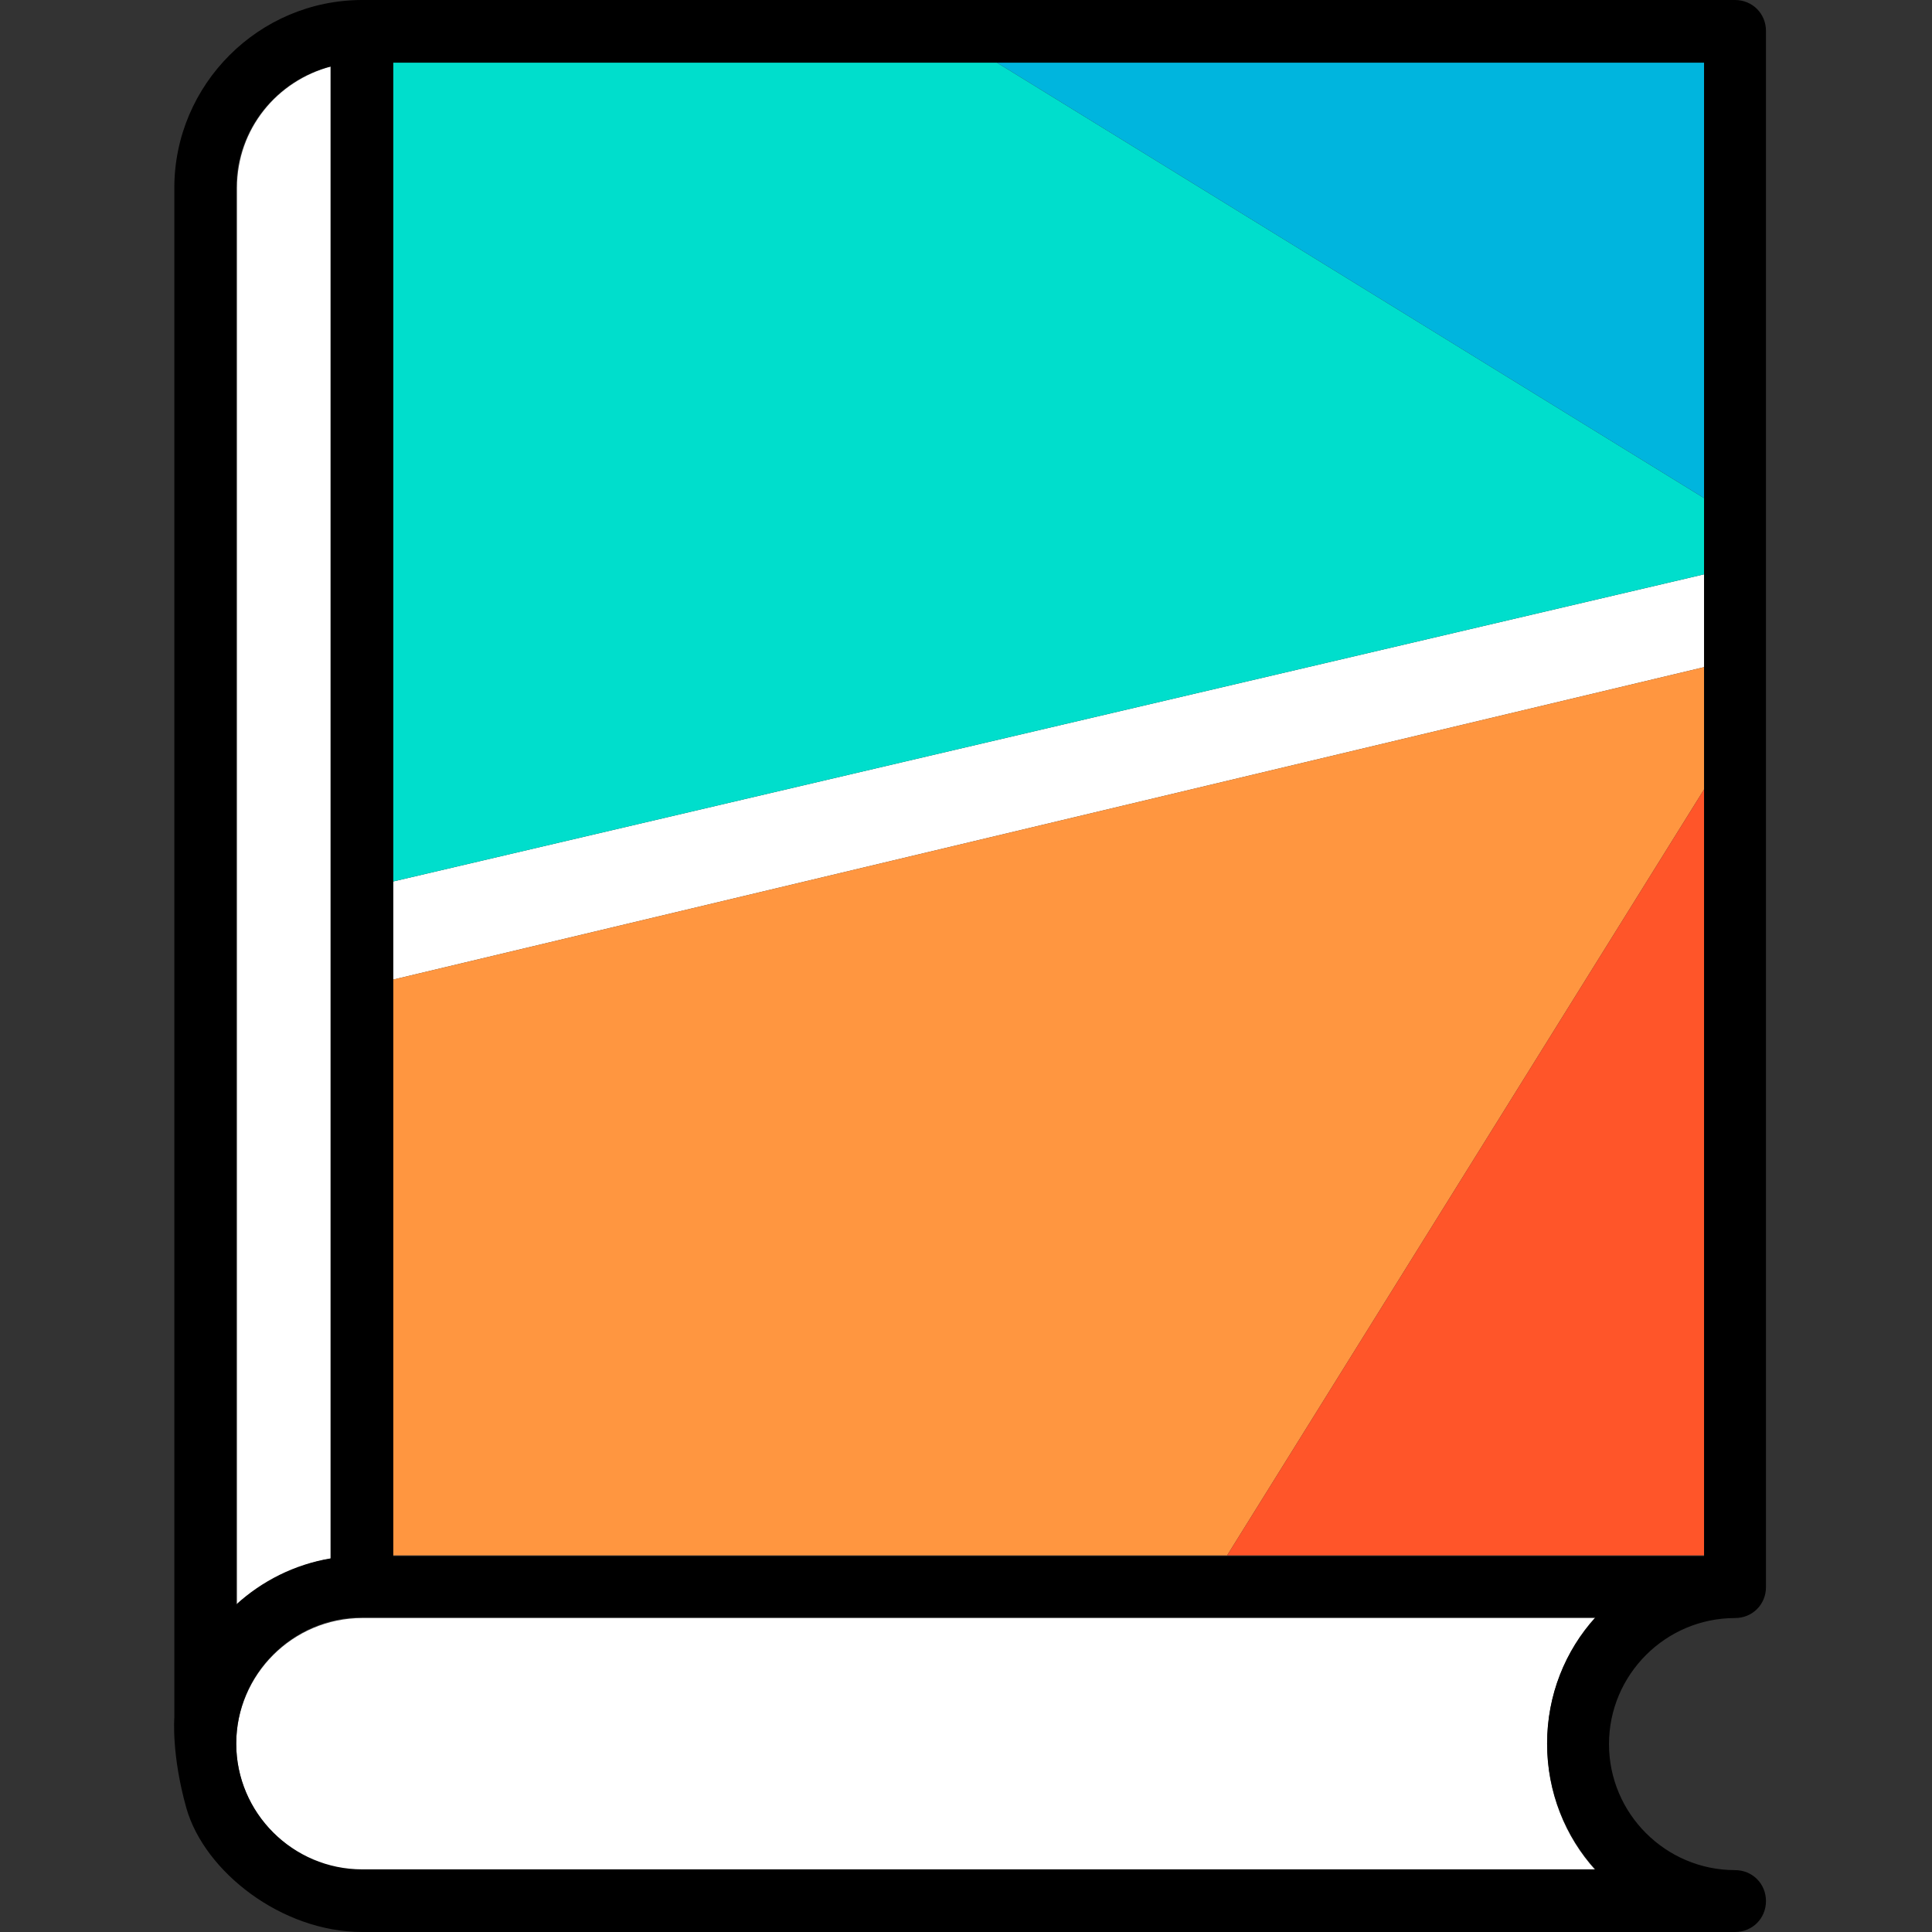 <svg version="1.1" id="Layer_1" xmlns="http://www.w3.org/2000/svg" x="0" y="0" viewBox="0 0 256 256" xml:space="preserve"><rect x="0" y="0" width="256" height="256" fill="#333333" stroke="none"/><style>path.outline { fill: #000; } @media (prefers-color-scheme: dark) {path.outline { fill: #999; } }</style><path fill="none" d="M0 0h256v256H0z"/><path fill="#fff" d="M211.4 214.4H48c-9.2 0-16.7 7.5-16.7 16.7s7.5 16.7 16.7 16.7h163.4c-4-4.4-6.4-10.3-6.4-16.7 0-6.5 2.4-12.3 6.4-16.7zM43.9 8.8c-7.2 1.9-12.5 8.3-12.5 16.1v187.7c3.5-3.1 7.8-5.3 12.5-6.1V8.8zM52.1 129.8l173.7-41.4V76.1L52.1 116.8z"/>
<path fill="#ff9640" d="M52.1 129.8v76.3h110.5l63.2-101.5V88.4z"/><path fill="#ff5529" d="m225.8 104.6-63.2 101.5h63.2z"/><path fill="#00decc" d="M132.1 8.3h-80v108.5l173.7-40.7V66z"/><path fill="#00b5de" d="M225.8 8.3h-93.7L225.8 66z"/><path fill="#000" class="outline" d="M229.9 214.4c2.3 0 4.1-1.8 4.1-4.1V4.1c0-2.3-1.8-4.1-4.1-4.1H48C34.3 0 23.1 11.2 23.1 24.9v202.7s-.4 4.9 1.6 12C27.1 248 37.3 256 48 256h181.9c2.3 0 4.1-1.8 4.1-4.1s-1.8-4.1-4.1-4.1c-9.2 0-16.7-7.5-16.7-16.7s7.5-16.7 16.7-16.7zM31.3 24.9c0-7.8 5.4-14.3 12.5-16.1v197.7c-4.8.8-9.1 3-12.5 6.1V24.9zM48 247.7c-9.2 0-16.7-7.5-16.7-16.7s7.5-16.7 16.7-16.7h163.4c-4 4.4-6.4 10.3-6.4 16.7 0 6.4 2.4 12.3 6.4 16.7H48zm4.1-41.6V8.3h173.7v197.9H52.1z"/></svg>